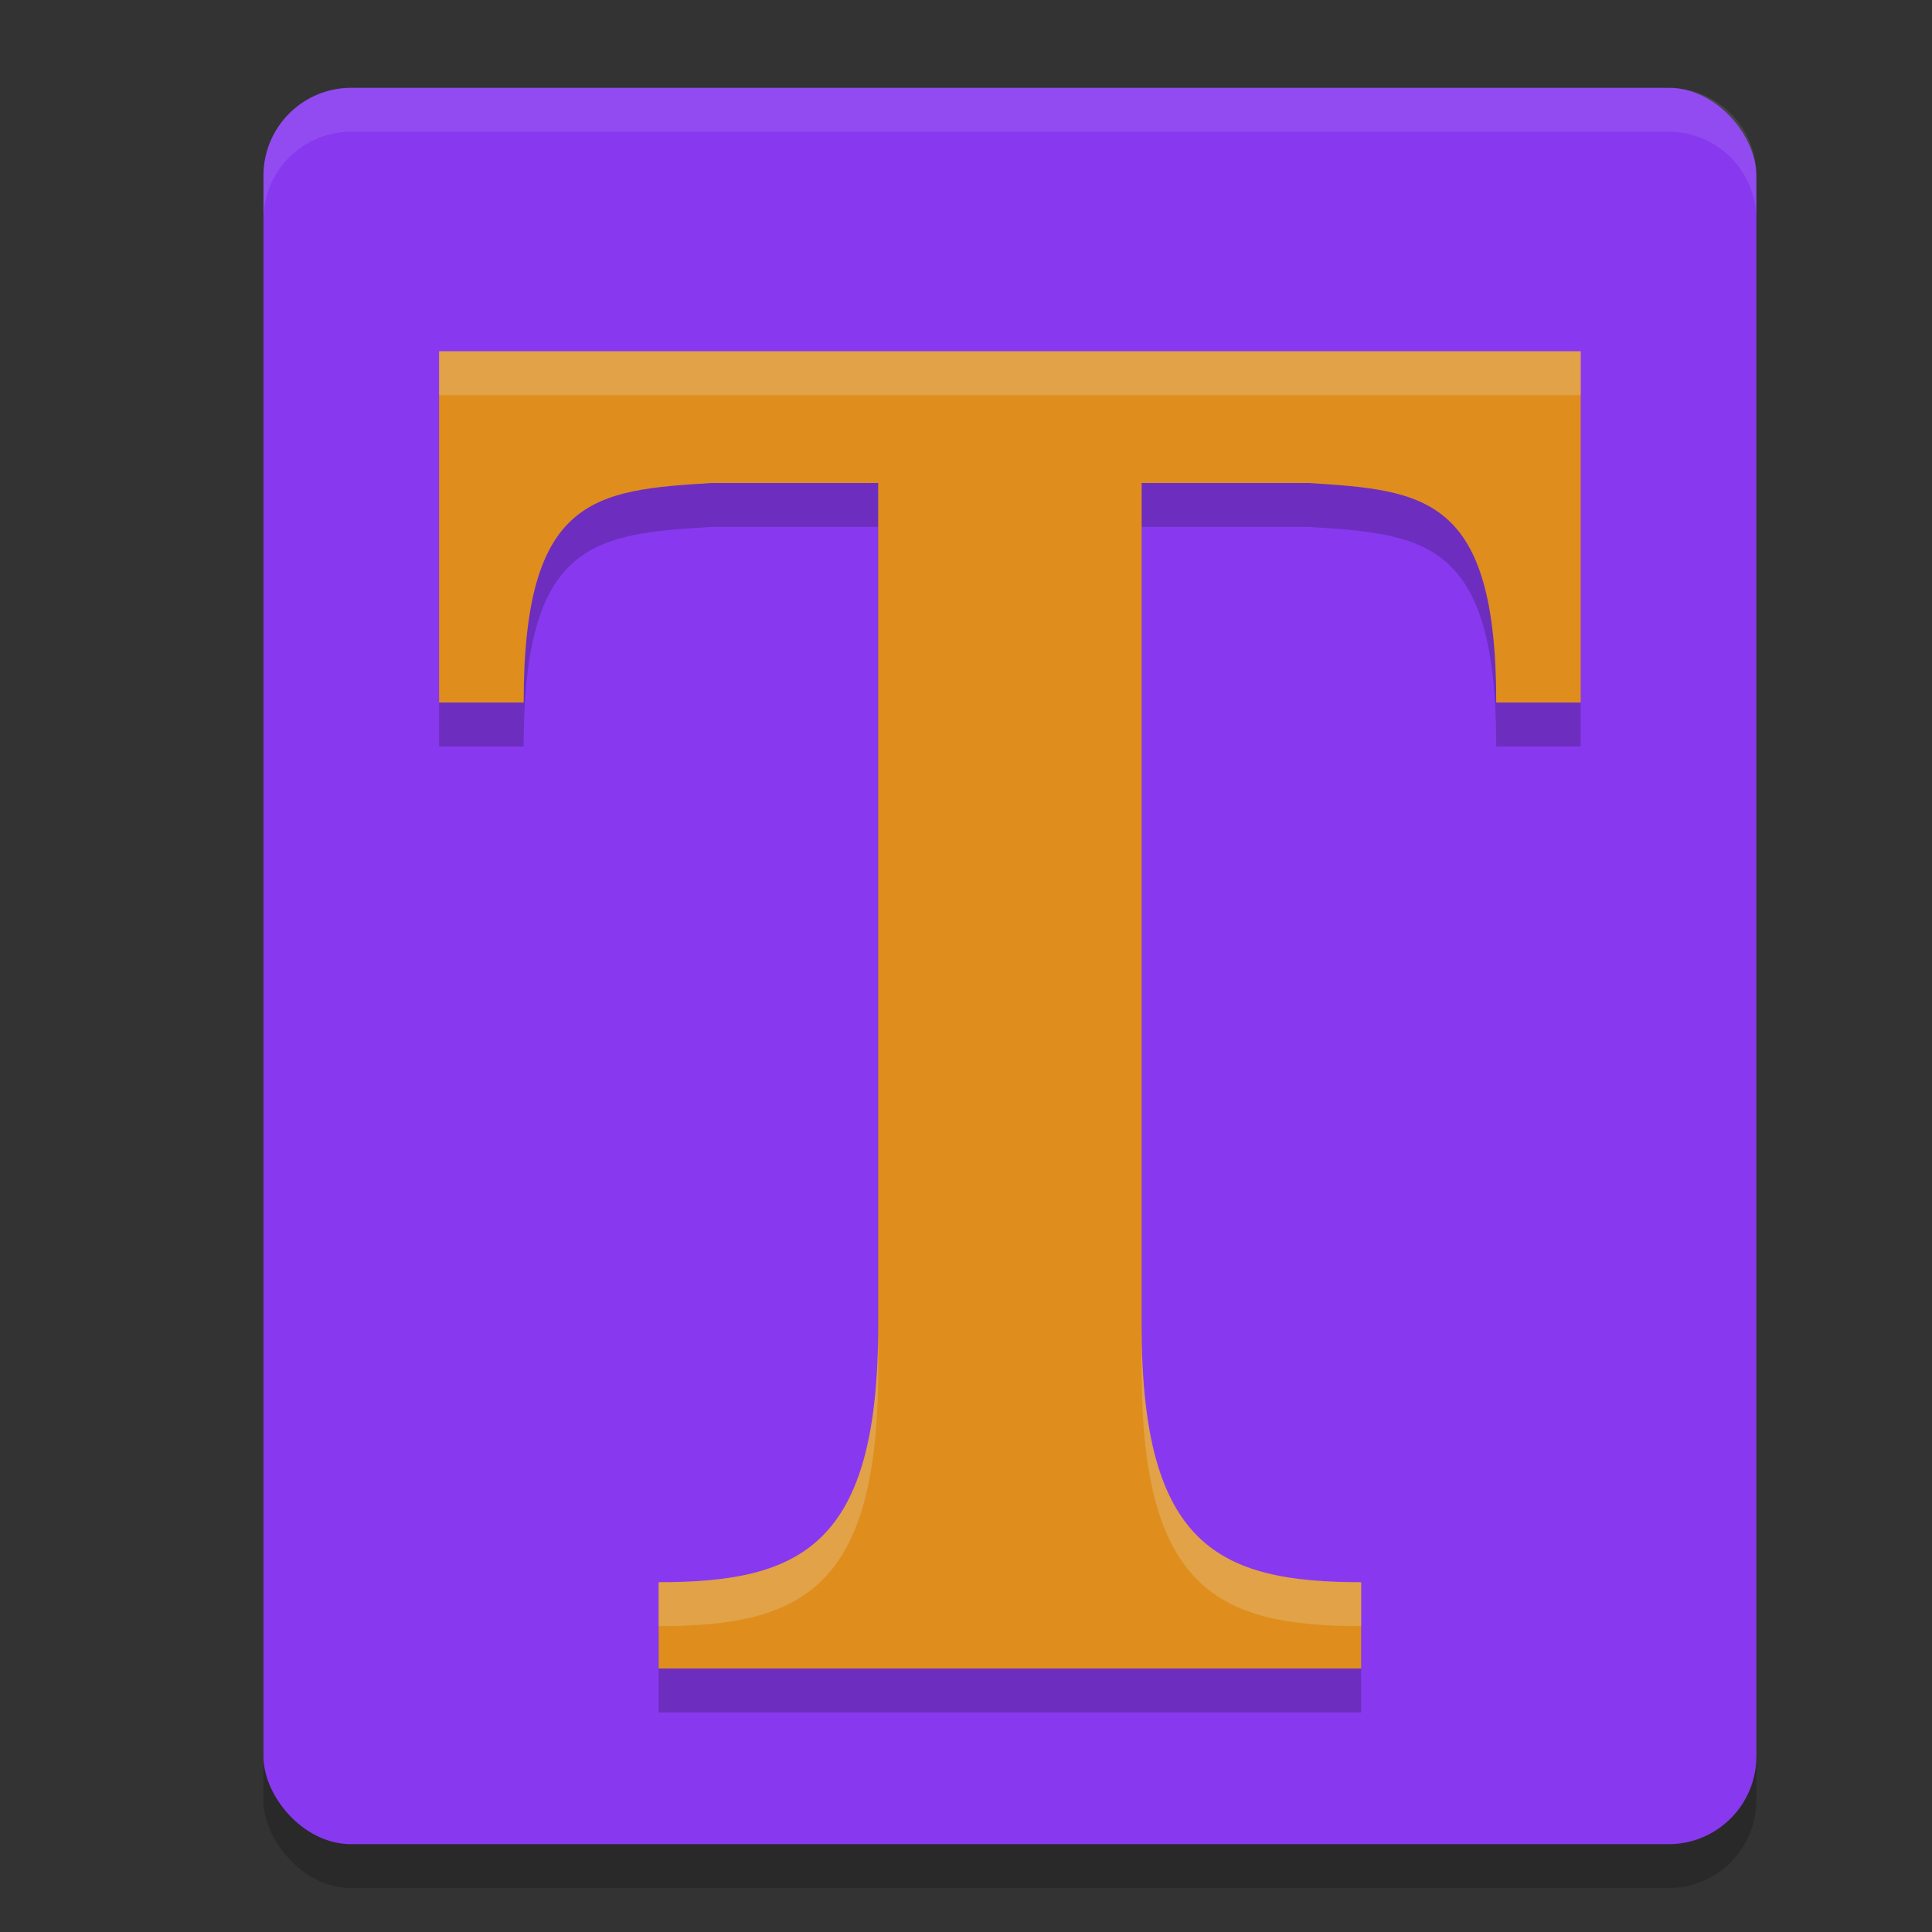 <svg xmlns="http://www.w3.org/2000/svg" width="22" height="22" version="1.1">
 <rect width="100%" height="100%" fill="#333333" stroke="none"/>
 <rect style="opacity:0.2" width="17" height="20" x="3" y="1.5" rx="1" ry="1"/>
 <rect style="fill:#8839ef" width="17" height="20" x="3" y="1" rx="1" ry="1"/>
 <path style="opacity:0.2" d="M 5,4.5 V 8.5 h 0.963 c 0,-2.348 0.809,-2.417 2.138,-2.5 H 10 v 9.6 c 0,2.5 -0.875,2.917 -2.5,2.917 V 19.5 H 12.312 15.5 v -0.983 c -1.625,0 -2.5,-0.417 -2.5,-2.917 V 6 h 1.9 c 1.329,0.083 2.138,0.152 2.138,2.5 H 18 V 4.5 h -0.812 -4.062 -6.5 z"/>
 <path style="fill:#df8e1d" d="M 5,4 V 8 h 0.963 c 0,-2.348 0.809,-2.417 2.138,-2.5 H 10 v 9.6 c 0,2.5 -0.875,2.917 -2.5,2.917 V 19 H 12.312 15.5 v -0.983 c -1.625,0 -2.5,-0.417 -2.5,-2.917 V 5.5 h 1.9 c 1.329,0.083 2.138,0.152 2.138,2.5 H 18 V 4 h -0.812 -4.062 -6.5 z"/>
 <path style="opacity:0.1;fill:#eff1f5" d="M 4,1 C 3.446,1 3,1.446 3,2 v 0.5 c 0,-0.554 0.446,-1 1,-1 h 15 c 0.554,0 1,0.446 1,1 V 2 C 20,1.446 19.554,1 19,1 Z"/>
 <path style="opacity:0.2;fill:#eff1f5" d="m 5,4 v 0.5 h 1.625 6.5 4.062 H 18 V 4 h -0.812 -4.062 -6.5 z m 5,11.101 c 0,2.5 -0.875,2.916 -2.5,2.916 v 0.5 c 1.625,0 2.5,-0.416 2.5,-2.916 z m 3,0 v 0.5 c 0,2.5 0.875,2.916 2.5,2.916 v -0.5 c -1.625,0 -2.5,-0.416 -2.5,-2.916 z"/>
</svg>
